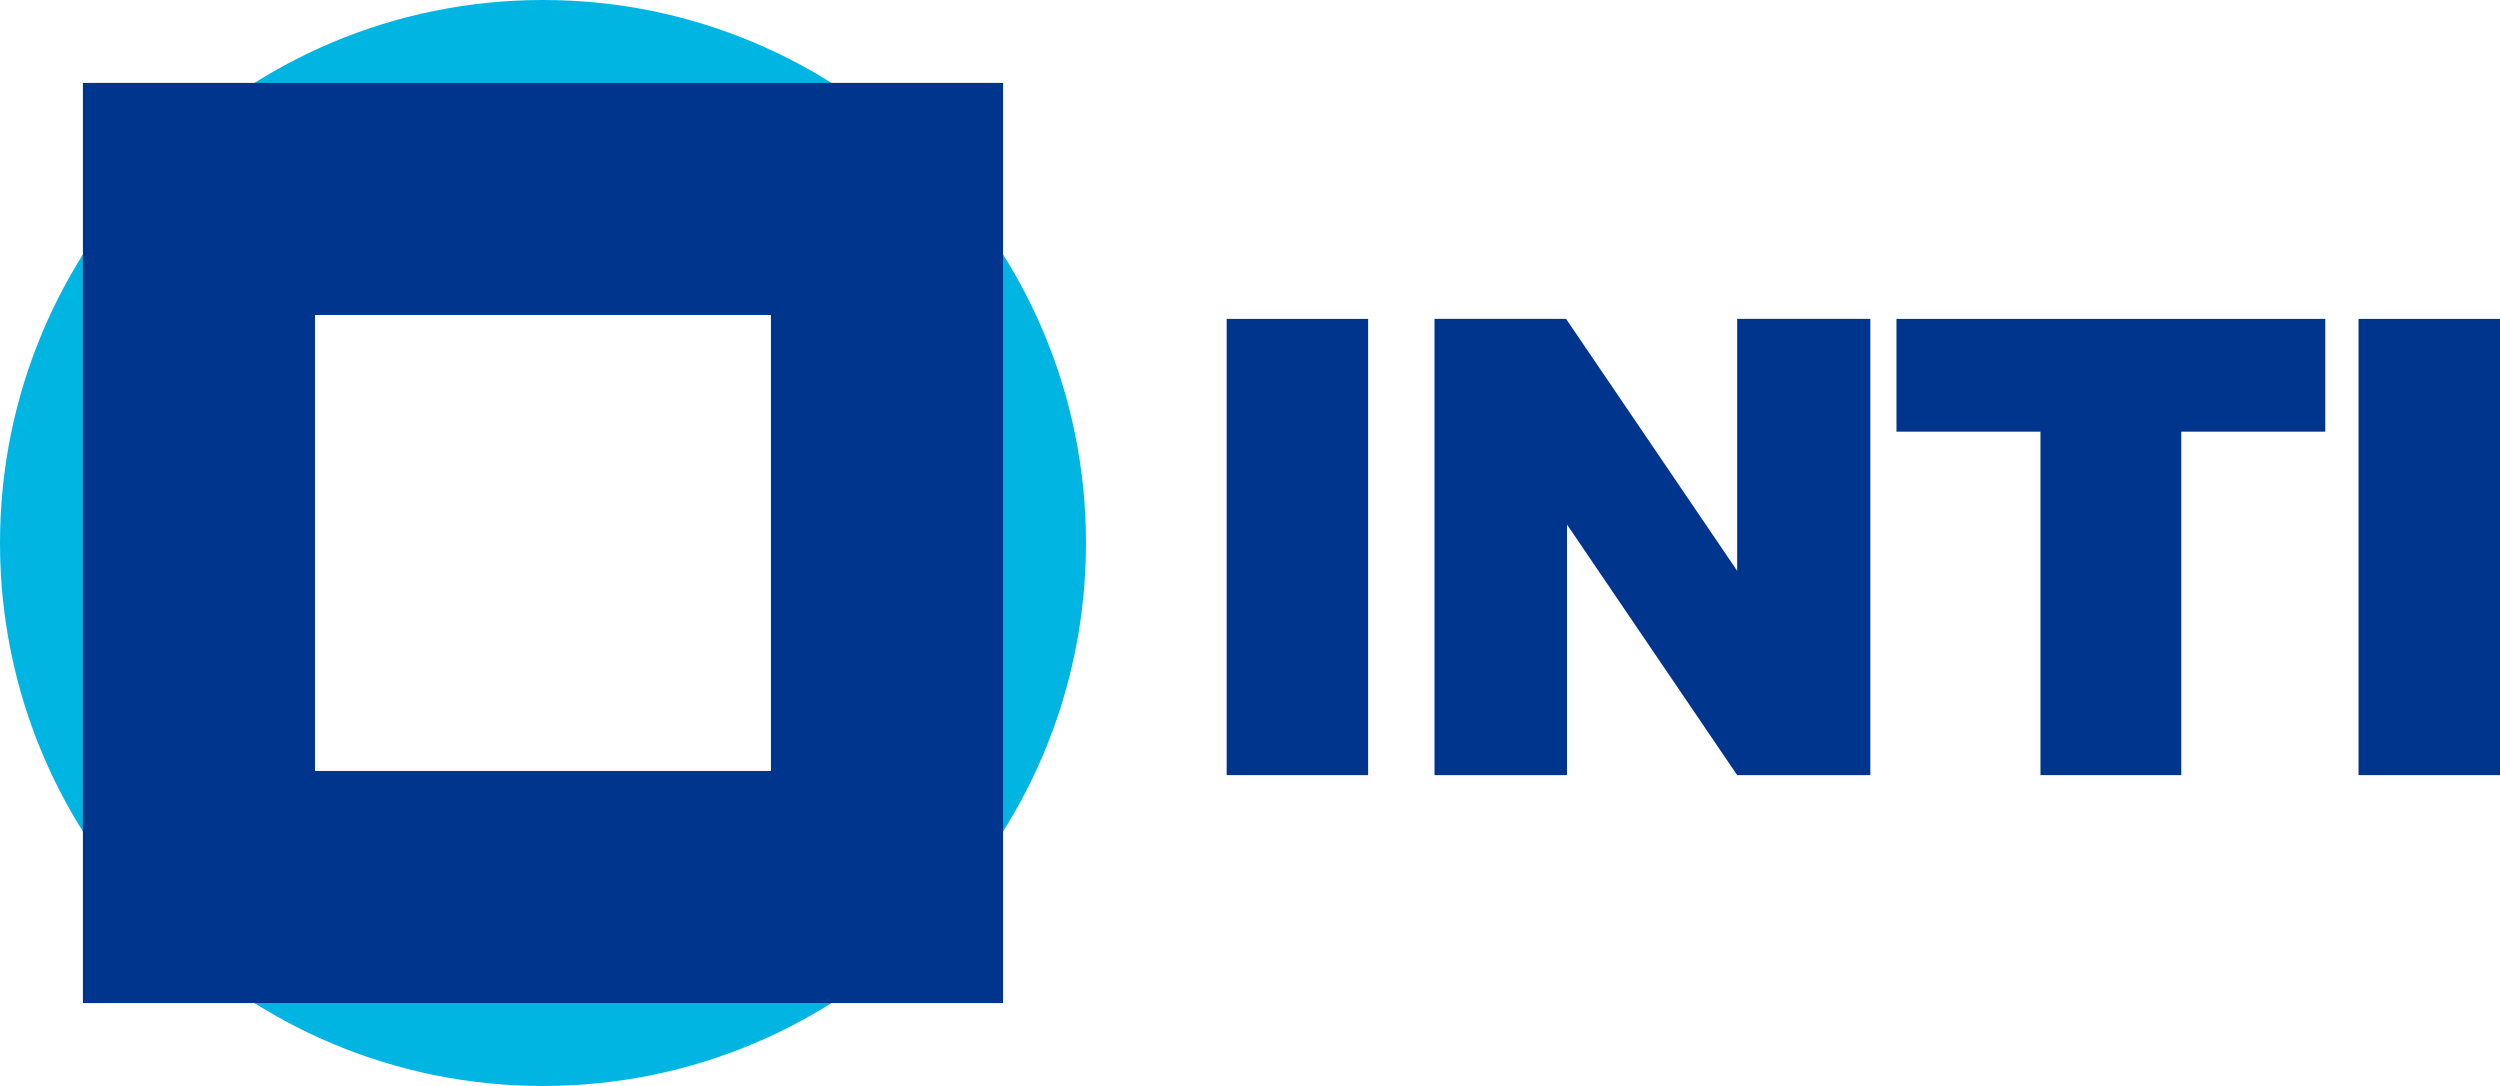 <?xml version="1.0" encoding="UTF-8"?>
<!DOCTYPE svg PUBLIC "-//W3C//DTD SVG 1.1//EN" "http://www.w3.org/Graphics/SVG/1.1/DTD/svg11.dtd">
<!-- Creator: CorelDRAW 2019 (64-Bit) -->
<svg xmlns="http://www.w3.org/2000/svg" xml:space="preserve" width="31.918mm" height="13.865mm" version="1.1" style="shape-rendering:geometricPrecision; text-rendering:geometricPrecision; image-rendering:optimizeQuality; fill-rule:evenodd; clip-rule:evenodd"
viewBox="0 0 1484.04 644.66"
 xmlns:xlink="http://www.w3.org/1999/xlink">
 <defs>
  <style type="text/css">
   <![CDATA[
    .fil1 {fill:#00358E}
    .fil0 {fill:#00B5E2}
    .fil2 {fill:#00358E;fill-rule:nonzero}
   ]]>
  </style>
 </defs>
 <g id="Capa_x0020_1">
  <g id="_2508249916880">
   <path class="fil0" d="M322.32 0c178.02,0 322.33,144.31 322.33,322.33 0,178.01 -144.31,322.33 -322.33,322.33 -178.01,0 -322.32,-144.31 -322.32,-322.33 0,-178.02 144.31,-322.33 322.32,-322.33zm-135.33 187l270.65 0 0 270.66 -270.65 0 0 -270.66z"/>
   <path class="fil1" d="M49.21 49.21l546.24 0 0 546.23 -546.24 0 0 -546.23zm137.79 137.79l270.65 0 0 270.66 -270.65 0 0 -270.66z"/>
   <polygon class="fil2" points="728.17,189.3 812.14,189.3 812.14,460.12 728.17,460.12 "/>
   <polygon id="1" class="fil2" points="851.55,189.3 929.65,189.3 1031.21,338.83 1031.21,189.3 1110.26,189.3 1110.26,460.12 1031.21,460.12 930.22,311.41 930.22,460.12 851.55,460.12 "/>
   <polygon id="2" class="fil2" points="1125.78,189.3 1380.33,189.3 1380.33,256.24 1294.85,256.24 1294.85,460.12 1211.26,460.12 1211.26,256.24 1125.78,256.24 "/>
   <polygon id="3" class="fil2" points="1400.07,189.3 1484.04,189.3 1484.04,460.12 1400.07,460.12 "/>
  </g>
 </g>
</svg>
